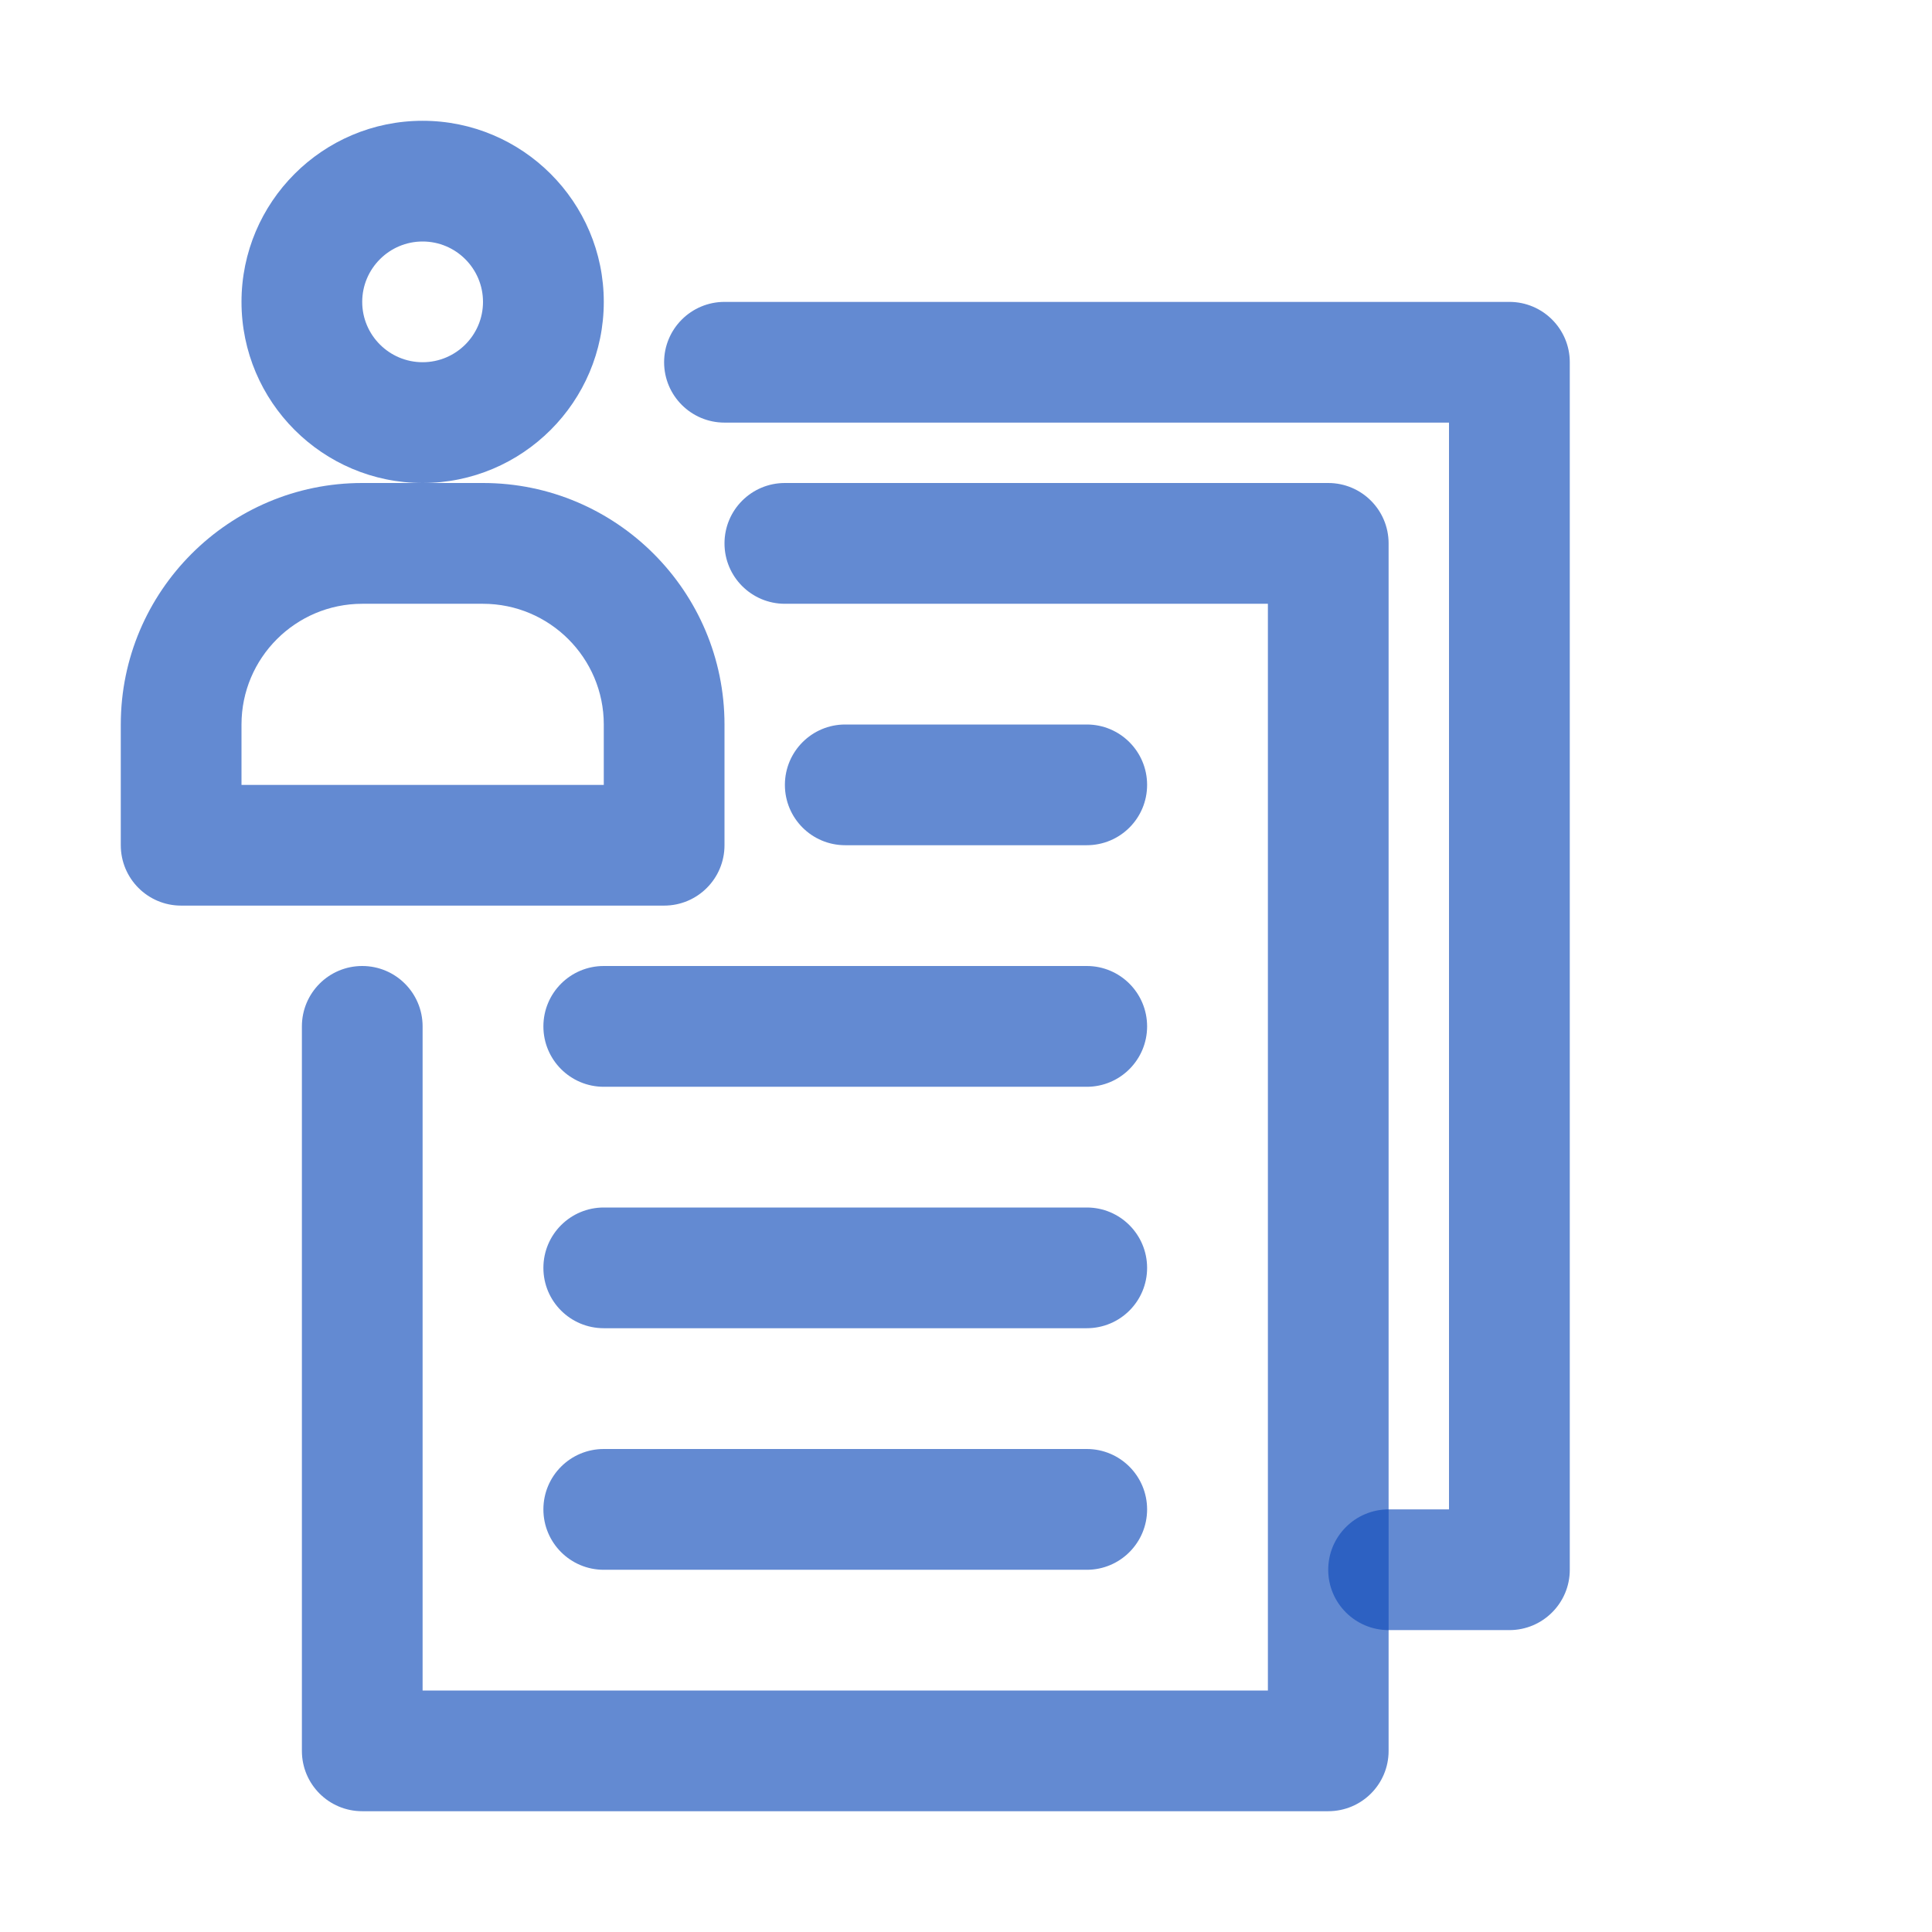 <svg width="27" height="27" viewBox="0 0 27 27" fill="none" xmlns="http://www.w3.org/2000/svg">
<path d="M18.562 25.312H5.062C4.596 25.312 4.219 24.935 4.219 24.469V14.344C4.219 13.878 4.596 13.5 5.062 13.5C5.529 13.5 5.906 13.878 5.906 14.344V23.625H17.719V8.438H10.969C10.502 8.438 10.125 8.06 10.125 7.594C10.125 7.128 10.502 6.75 10.969 6.75H18.562C19.029 6.75 19.406 7.128 19.406 7.594V24.469C19.406 24.935 19.029 25.312 18.562 25.312Z" fill="#104CBA" fill-opacity="0.65"/>
<path d="M21.094 22.781H19.406C18.94 22.781 18.562 22.403 18.562 21.938C18.562 21.472 18.94 21.094 19.406 21.094H20.25V5.906H10.125C9.659 5.906 9.281 5.528 9.281 5.062C9.281 4.597 9.659 4.219 10.125 4.219H21.094C21.56 4.219 21.938 4.597 21.938 5.062V21.938C21.938 22.403 21.56 22.781 21.094 22.781Z" fill="#104CBA" fill-opacity="0.65"/>
<path d="M15.188 11.812H11.812C11.346 11.812 10.969 11.435 10.969 10.969C10.969 10.503 11.346 10.125 11.812 10.125H15.188C15.654 10.125 16.031 10.503 16.031 10.969C16.031 11.435 15.654 11.812 15.188 11.812Z" fill="#104CBA" fill-opacity="0.65"/>
<path d="M15.188 15.188H8.438C7.971 15.188 7.594 14.81 7.594 14.344C7.594 13.878 7.971 13.5 8.438 13.5H15.188C15.654 13.5 16.031 13.878 16.031 14.344C16.031 14.81 15.654 15.188 15.188 15.188Z" fill="#104CBA" fill-opacity="0.65"/>
<path d="M15.188 18.562H8.438C7.971 18.562 7.594 18.185 7.594 17.719C7.594 17.253 7.971 16.875 8.438 16.875H15.188C15.654 16.875 16.031 17.253 16.031 17.719C16.031 18.185 15.654 18.562 15.188 18.562Z" fill="#104CBA" fill-opacity="0.65"/>
<path d="M15.188 21.938H8.438C7.971 21.938 7.594 21.56 7.594 21.094C7.594 20.628 7.971 20.25 8.438 20.25H15.188C15.654 20.25 16.031 20.628 16.031 21.094C16.031 21.56 15.654 21.938 15.188 21.938Z" fill="#104CBA" fill-opacity="0.65"/>
<path d="M5.906 6.75C4.51 6.75 3.375 5.615 3.375 4.219C3.375 2.823 4.51 1.688 5.906 1.688C7.302 1.688 8.438 2.823 8.438 4.219C8.438 5.615 7.302 6.75 5.906 6.75ZM5.906 3.375C5.441 3.375 5.062 3.754 5.062 4.219C5.062 4.684 5.441 5.062 5.906 5.062C6.372 5.062 6.75 4.684 6.75 4.219C6.75 3.754 6.372 3.375 5.906 3.375Z" fill="#104CBA" fill-opacity="0.65"/>
<path d="M9.281 12.656H2.531C2.065 12.656 1.688 12.278 1.688 11.812V10.125C1.688 8.264 3.201 6.75 5.062 6.75H6.75C8.611 6.75 10.125 8.264 10.125 10.125V11.812C10.125 12.278 9.748 12.656 9.281 12.656ZM3.375 10.969H8.438V10.125C8.438 9.194 7.68 8.438 6.75 8.438H5.062C4.132 8.438 3.375 9.194 3.375 10.125V10.969Z" fill="#104CBA" fill-opacity="0.65"/>
</svg>
